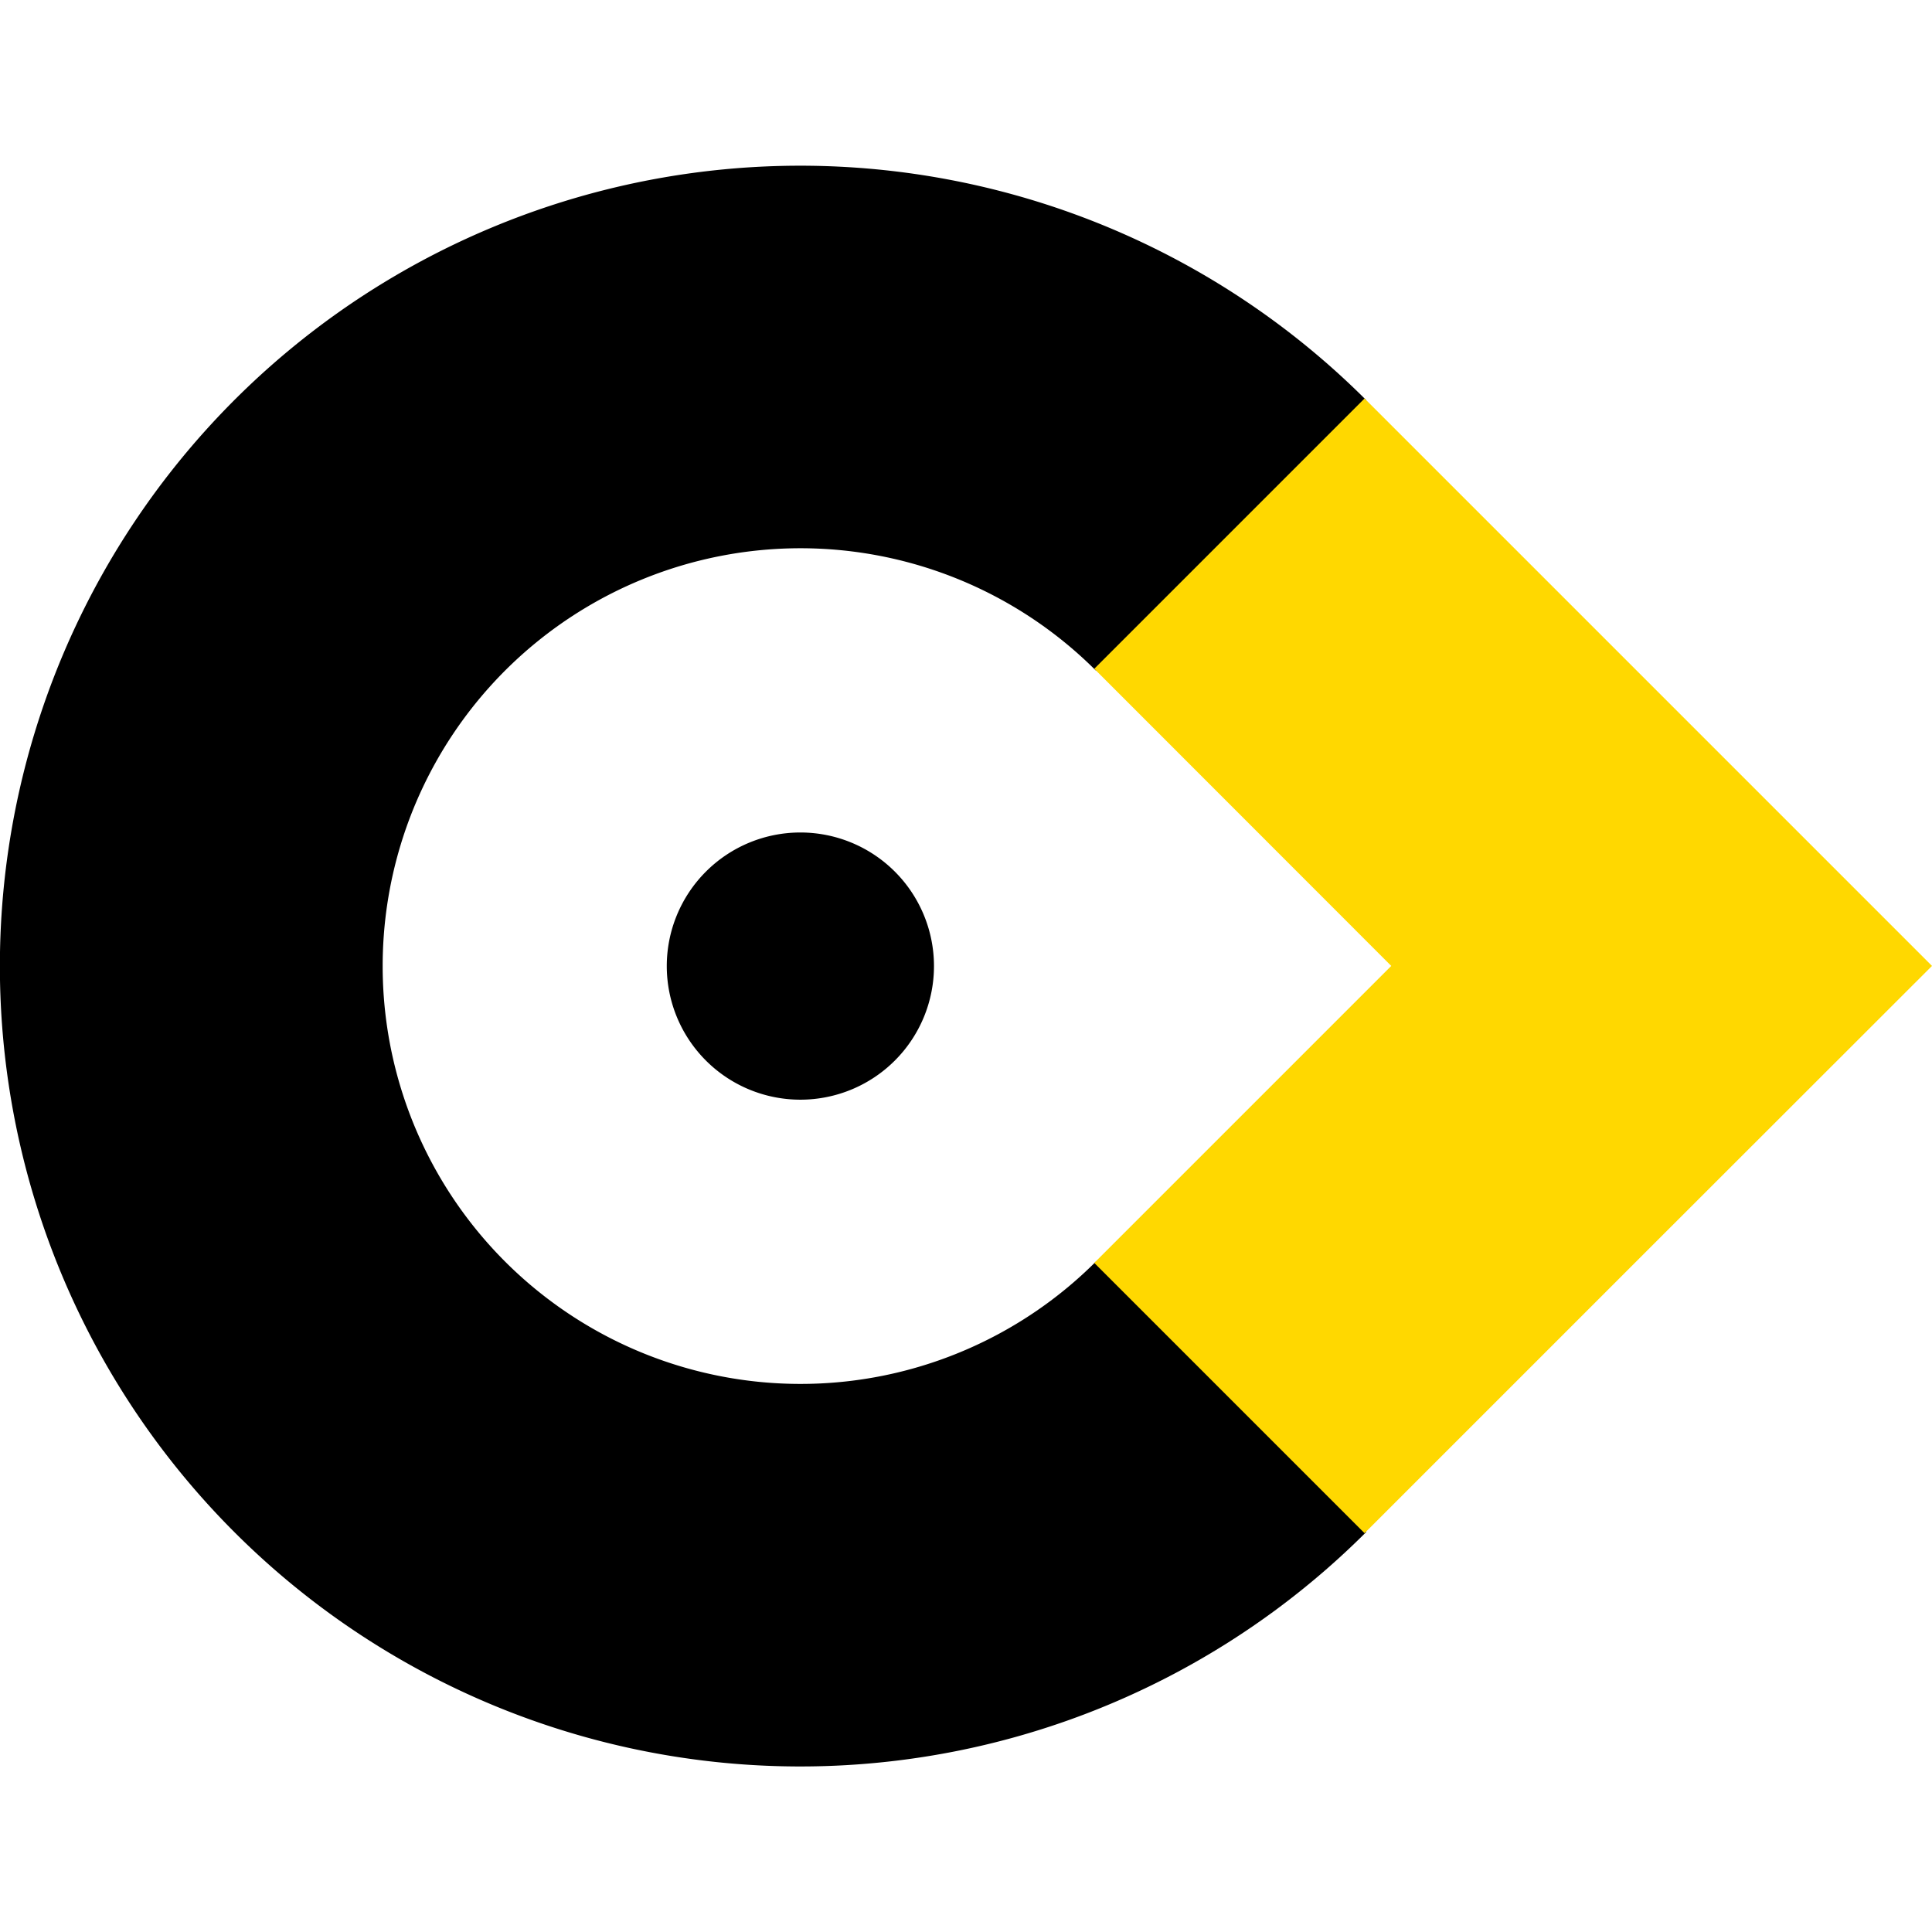 <svg xmlns="http://www.w3.org/2000/svg" viewBox="0 0 112.22 92.97" width="35" height="35"><path class="logo__svg2" d="M79.36 13.62l-15.7 15.71a24.27 24.27 0 1 0 0 34.32l15.7 15.71a46.49 46.49 0 1 1 0-65.74"/><g class="logo__svg3"><path class="logo__svg4" d="M74.56 68.5a36 36 0 0 0 5.51-10L79 58.14a34.71 34.71 0 0 1-5.34 9.66zM61.21 79a35.22 35.22 0 0 0 9.48-6.31l-.77-.82-.16.15a34.56 34.56 0 0 1-9 6zM44.5 82.17h9.86l.22-.05.22-.05.22-.05.22-.06.22-.06.22-.06h.15l-.3-1.09h-.14l-.21.06L55 80l-.21.06h-.22l-.21.05h-9.8zm-16.27-4.9a35.66 35.66 0 0 0 10.61 4.16l.23-1.1a34.48 34.48 0 0 1-10.27-4zM16 65.41A35.51 35.51 0 0 0 23.55 74l.71-.87A34.25 34.25 0 0 1 17 64.81zm-5.28-16.14v5.13l.05.22.05.22.05.22.06.22.06.22.06.22.06.22.06.22.06.21.06.22.06.22.06.22.07.21.07.22.07.21.07.21.07.21.07.21.07.21.07.21.08.21.08.21.08.2.08.21.08.21.08.2.09.21.07.17 1-.44-.07-.17-.08-.2-.08-.2-.08-.2-.08-.2-.08-.2-.08-.2-.07-.2-.07-.21-.07-.2-.07-.21-.07-.21-.07-.21-.07-.21-.07-.21-.06-.21-.06-.21-.06-.21-.06-.21.74-.17v-.21l-.06-.21-.06-.21-.07-.23-.06-.21v-.21l-.05-.21v-5.2zm2.71-16.78a35.74 35.74 0 0 0-2.72 11.06l1.12.09a34.66 34.66 0 0 1 2.63-10.72zm10.15-13.64a36 36 0 0 0-7.5 8.56l1 .6.11-.18a35 35 0 0 1 7.16-8.12zm15.3-7.4l-.47.1a35.43 35.43 0 0 0-10.16 4l.58 1a34.41 34.41 0 0 1 10.26-4zm17 .47a35.9 35.9 0 0 0-11.33-1.22l.06 1.12a34.72 34.72 0 0 1 11 1.19zm14.85 8.28a36.19 36.19 0 0 0-9.48-6.32l-.47 1A35 35 0 0 1 70 21zm9.36 14.19a35.19 35.19 0 0 0-5.5-10l-.88.7A33.9 33.9 0 0 1 79 34.77zm.64 7.38a34.77 34.77 0 0 1-.27 11l1.11.2m0 0a35.92 35.92 0 0 0 .27-11.39l-1.12.15v-1.65l1.11-.21v1.71"/></g><path class="logo__svg5" style="fill: #ffd800;" d="M79.26 13.52l17.25 17.25 15.71 15.71-15.71 15.7-17.25 17.25-15.7-15.7 17.25-17.25-17.25-17.26 15.7-15.7z"/><path class="logo__svg2" d="M46.49 38.73a7.76 7.76 0 1 1-7.76 7.76 7.76 7.76 0 0 1 7.76-7.76"/></svg>